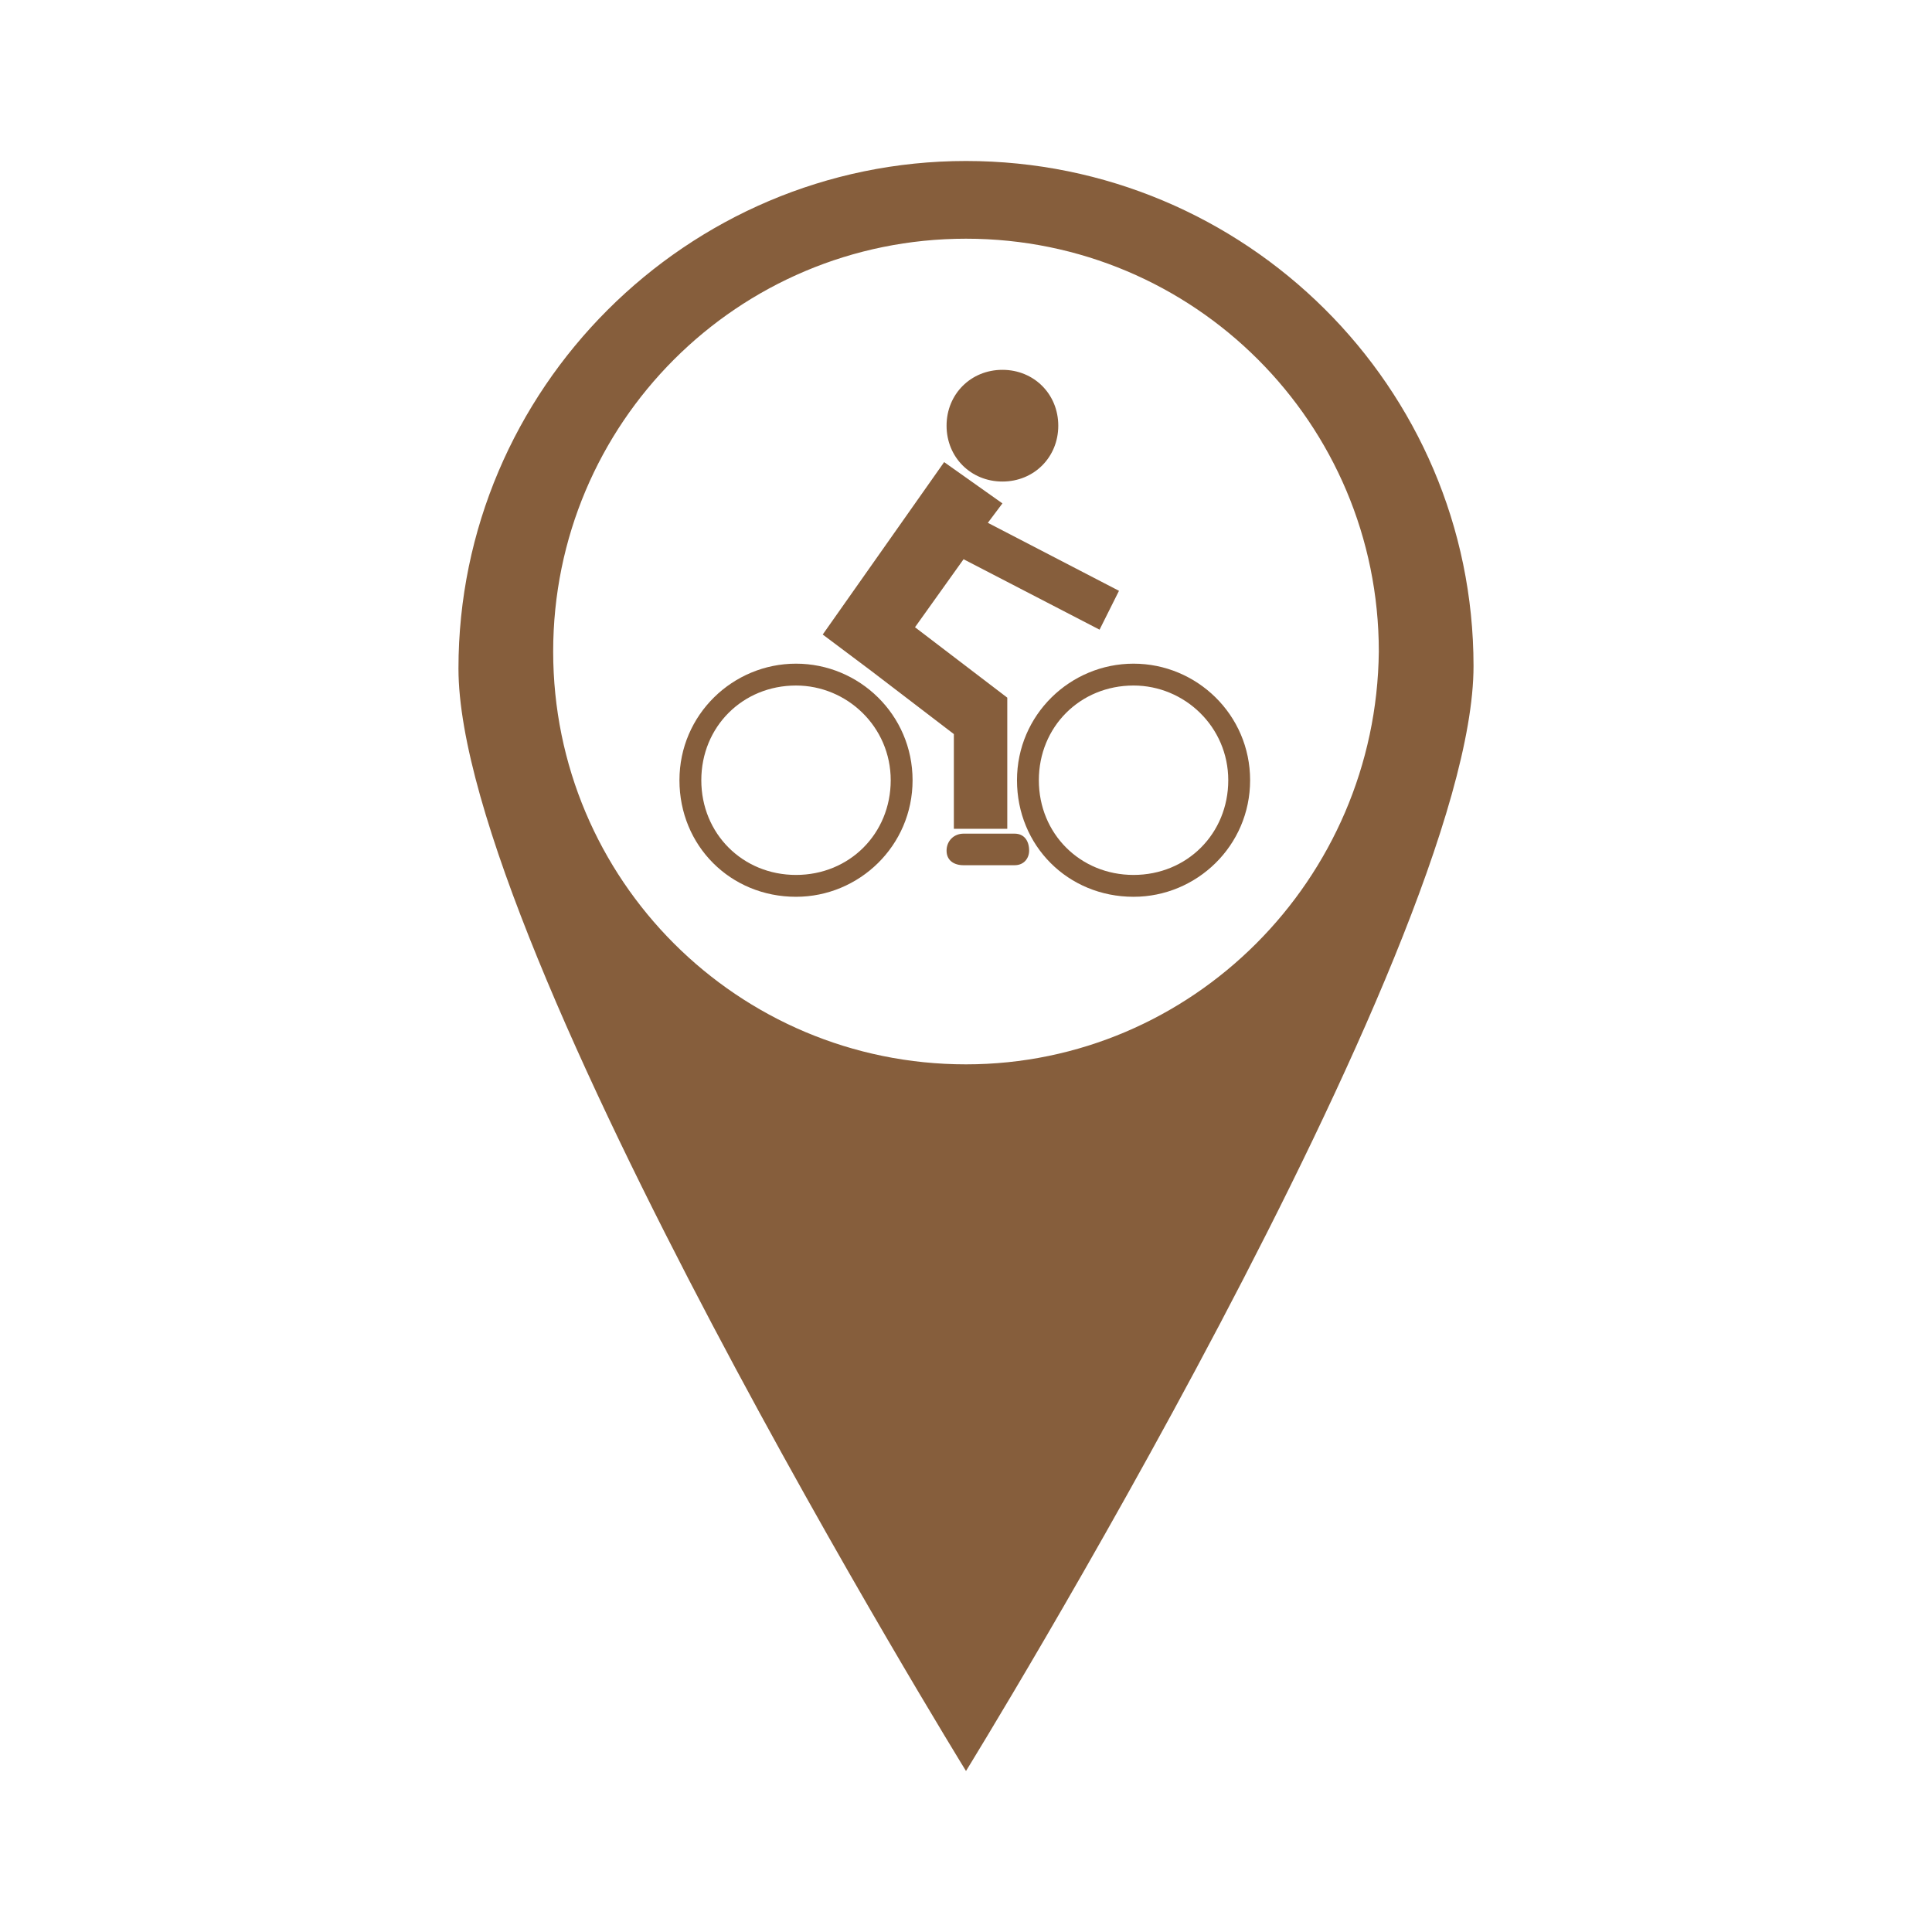 <svg height="256px" width="256px" version="1.1" id="Capa_1" xmlns="http://www.w3.org/2000/svg" xmlns:xlink="http://www.w3.org/1999/xlink" viewBox="-75.01 -75.01 900.16 900.16" xml:space="preserve" fill="#000000" stroke="#000000" stroke-width="0.008" transform="matrix(1, 0, 0, 1, 0, 0)rotate(0)"><g id="SVGRepo_bgCarrier" stroke-width="0"></g><g id="SVGRepo_tracerCarrier" stroke-linecap="round" stroke-linejoin="round" stroke="#865e3c" stroke-width="9.002"></g><g id="SVGRepo_iconCarrier"> <g> <g> <g> <g> <path style="fill:#865e3c;" d="M453.137,234.206c-29.418,0-54.309,23.76-54.309,54.308c0,30.549,23.76,54.309,54.309,54.309 c29.418,0,54.309-23.76,54.309-54.309C507.446,257.966,482.555,234.206,453.137,234.206z M453.137,332.64 c-24.891,0-44.125-19.234-44.125-44.126c0-24.891,19.234-44.125,44.125-44.125c23.76,0,44.125,19.234,44.125,44.125 C497.262,313.406,478.028,332.64,453.137,332.64z"></path> <path style="fill:#865e3c;" d="M295.869,234.206c-29.417,0-54.309,23.76-54.309,54.308c0,30.549,23.76,54.309,54.309,54.309 c29.417,0,54.309-23.76,54.309-54.309C350.177,257.966,325.286,234.206,295.869,234.206z M295.869,332.64 c-24.892,0-44.125-19.234-44.125-44.126c0-24.891,19.234-44.125,44.125-44.125c23.76,0,44.125,19.234,44.125,44.125 C339.994,313.406,320.76,332.64,295.869,332.64z"></path> </g> <path style="fill:#865e3c;" d="M392.039,149.349c14.709,0,26.023-11.314,26.023-26.023s-11.314-26.023-26.023-26.023 c-14.709,0-26.022,11.314-26.022,26.023S377.33,149.349,392.039,149.349z"></path> <polygon style="fill:#865e3c;" points="369.411,267.017 369.411,311.143 394.303,311.143 394.303,250.046 351.308,217.234 373.937,185.554 437.297,218.366 446.348,200.263 385.252,168.583 392.039,159.531 364.885,140.297 308.314,220.629 330.943,237.6 "></polygon> <path style="fill:#865e3c;" d="M397.698,313.406h-23.761c-4.525,0-7.92,3.394-7.92,7.92s3.395,6.789,7.92,6.789h23.761 c4.525,0,6.787-3.394,6.787-6.789C404.484,316.8,402.223,313.406,397.698,313.406z"></path> <path style="fill:#865e3c;" d="M375.069,0C244.954,0,138.6,106.354,138.6,236.469s236.469,513.668,236.469,513.668 s236.469-383.554,236.469-514.799C611.536,105.223,505.182,0,375.069,0z M375.069,420.892 c-106.354,0-192.343-85.989-192.343-192.343S268.715,36.206,375.069,36.206s192.342,85.989,192.342,192.343 C566.28,334.903,480.291,420.892,375.069,420.892z"></path> </g> </g> </g> </g></svg>